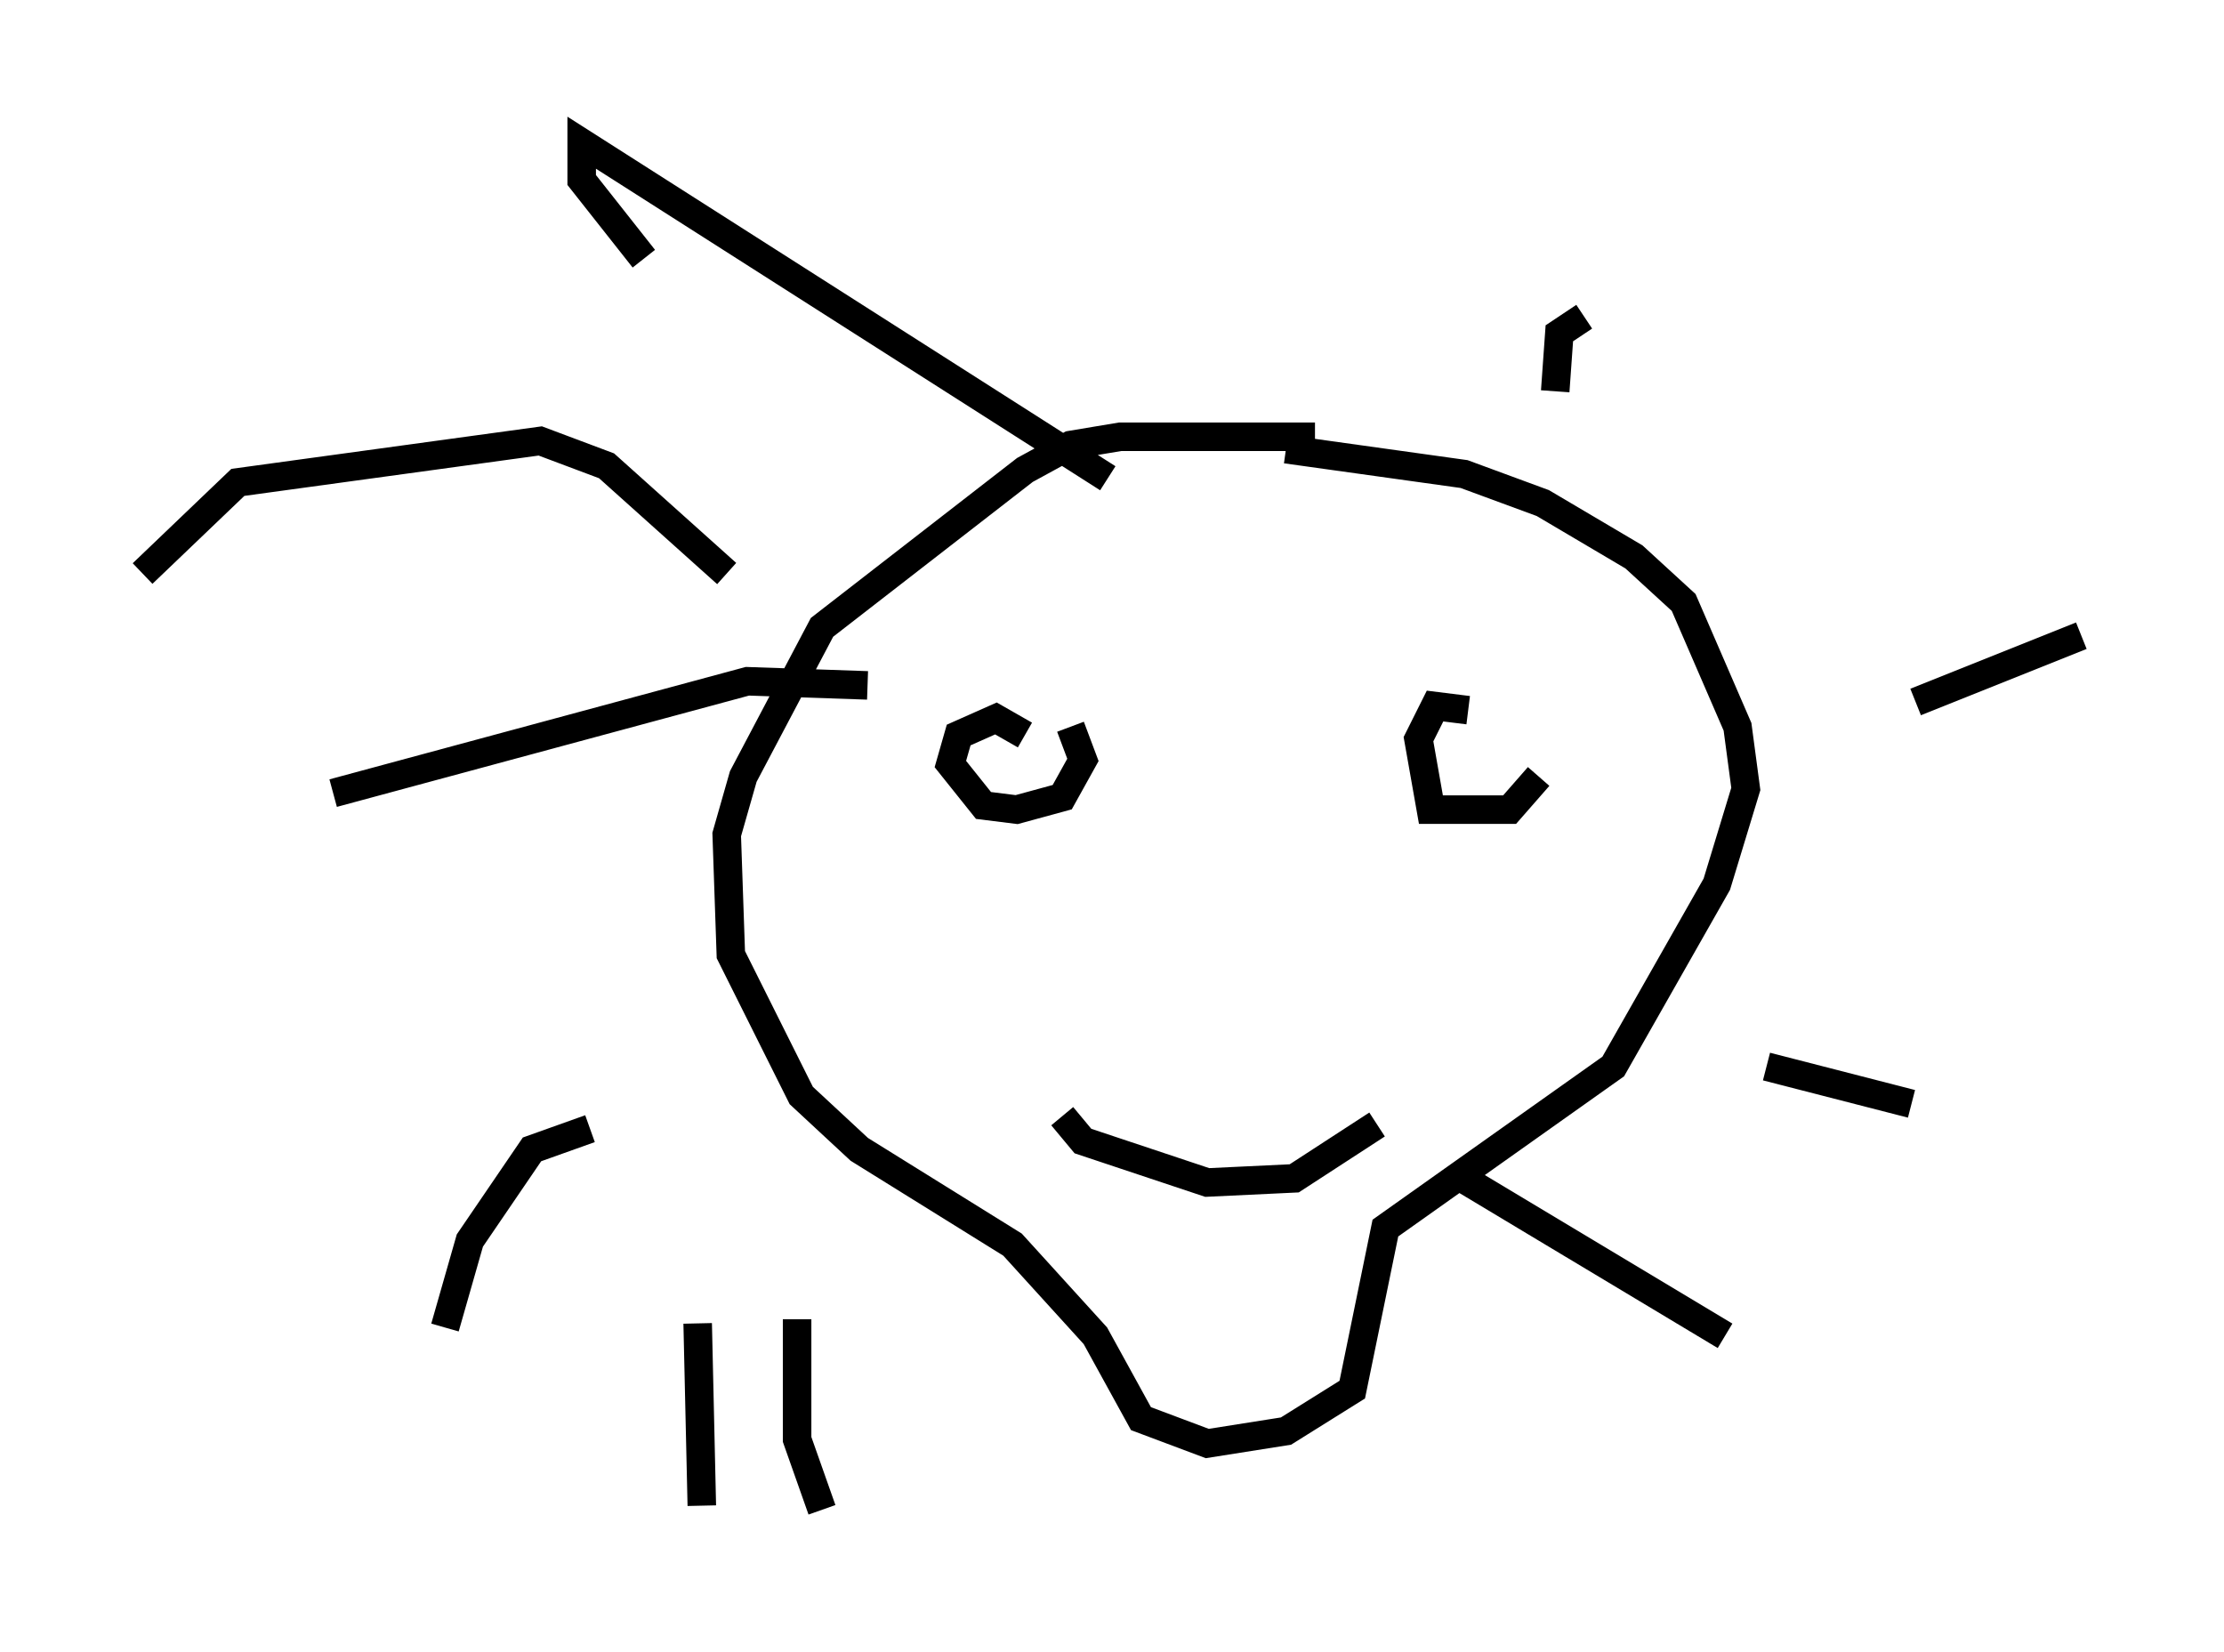 <?xml version="1.0" encoding="utf-8" ?>
<svg baseProfile="full" height="57.933" version="1.1" width="77.978" xmlns="http://www.w3.org/2000/svg" xmlns:ev="http://www.w3.org/2001/xml-events" xmlns:xlink="http://www.w3.org/1999/xlink"><defs /><rect fill="white" height="57.933" width="77.978" x="0" y="0" /><path d="M46.978, 15.894 m-0.872, -0.581 l-6.827, 0.0 -1.743, 0.291 l-1.598, 0.872 -7.117, 5.52 l-2.76, 5.229 -0.581, 2.034 l0.145, 4.212 2.469, 4.939 l2.034, 1.888 5.374, 3.341 l2.905, 3.196 1.598, 2.905 l2.324, 0.872 2.76, -0.436 l2.324, -1.453 1.162, -5.665 l7.989, -5.665 3.631, -6.391 l1.017, -3.341 -0.291, -2.179 l-1.888, -4.358 -1.743, -1.598 l-3.196, -1.888 -2.76, -1.017 l-6.246, -0.872 m-9.151, 10.022 l-1.017, -0.581 -1.307, 0.581 l-0.291, 1.017 1.162, 1.453 l1.162, 0.145 1.598, -0.436 l0.726, -1.307 -0.436, -1.162 m13.944, -0.581 l-1.162, -0.145 -0.581, 1.162 l0.436, 2.469 2.76, 0.0 l1.017, -1.162 m-16.704, 11.911 l0.726, 0.872 4.358, 1.453 l3.05, -0.145 2.905, -1.888 m-9.441, -22.659 l-18.447, -11.765 0.0, 1.307 l2.179, 2.76 m2.905, 11.039 l-4.212, -3.777 -2.324, -0.872 l-10.603, 1.453 -3.341, 3.196 m25.419, 3.922 l-4.212, -0.145 -14.525, 3.922 m9.006, 11.765 l-2.034, 0.726 -2.179, 3.196 l-0.872, 3.05 m8.86, -0.145 l0.145, 6.391 m3.341, -6.536 l0.0, 4.212 0.872, 2.469 m22.223, -11.765 l9.441, 5.665 m1.453, -9.441 l5.084, 1.307 m0.145, -14.089 l5.81, -2.324 m-18.447, -8.57 l0.145, -2.034 0.872, -0.581 " fill="none" stroke="black" stroke-width="1" /></svg>